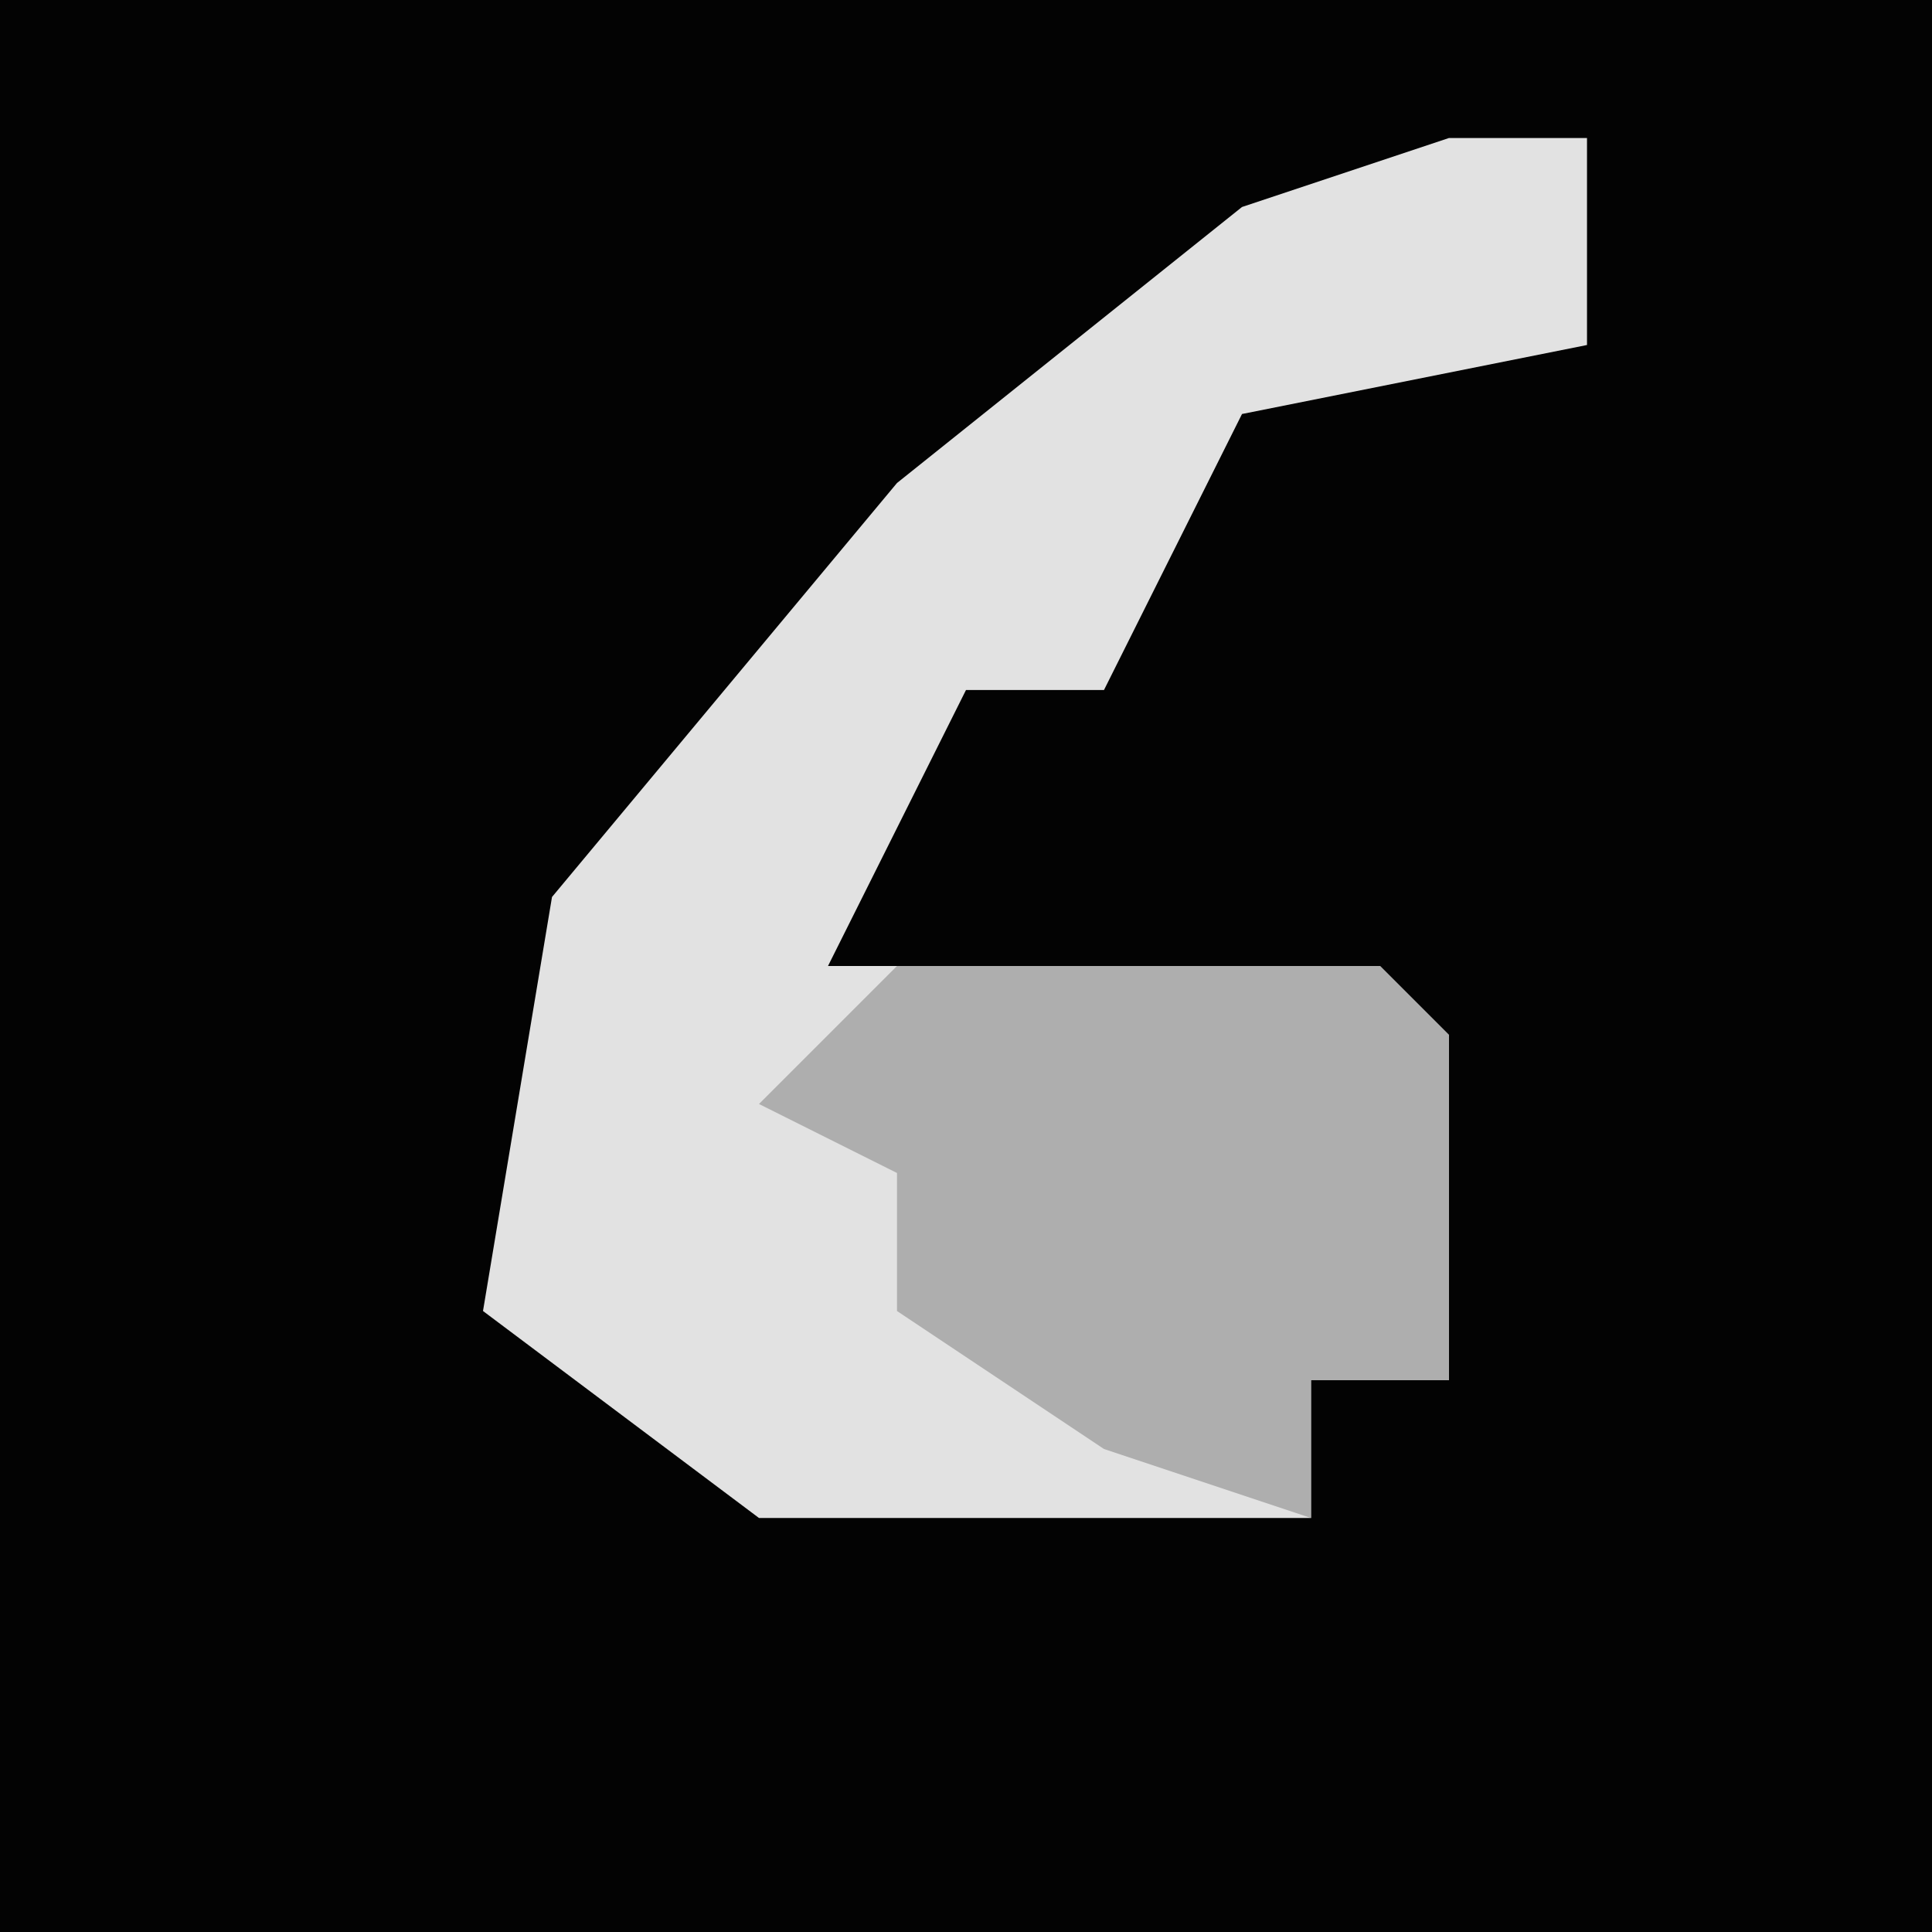 <?xml version="1.0" encoding="UTF-8"?>
<svg version="1.1" xmlns="http://www.w3.org/2000/svg" width="28" height="28">
<path d="M0,0 L28,0 L28,28 L0,28 Z " fill="#030303" transform="translate(0,0)"/>
<path d="M0,0 L2,0 L2,3 L-3,4 L-5,8 L-7,8 L-9,12 L-8,12 L-1,12 L0,13 L0,18 L-2,18 L-2,20 L-10,20 L-14,17 L-13,11 L-8,5 L-3,1 Z " fill="#E2E2E2" transform="translate(21,2)"/>
<path d="M0,0 L7,0 L8,1 L8,6 L6,6 L6,8 L3,7 L0,5 L0,3 L-2,2 Z " fill="#AEAEAE" transform="translate(13,14)"/>
</svg>
